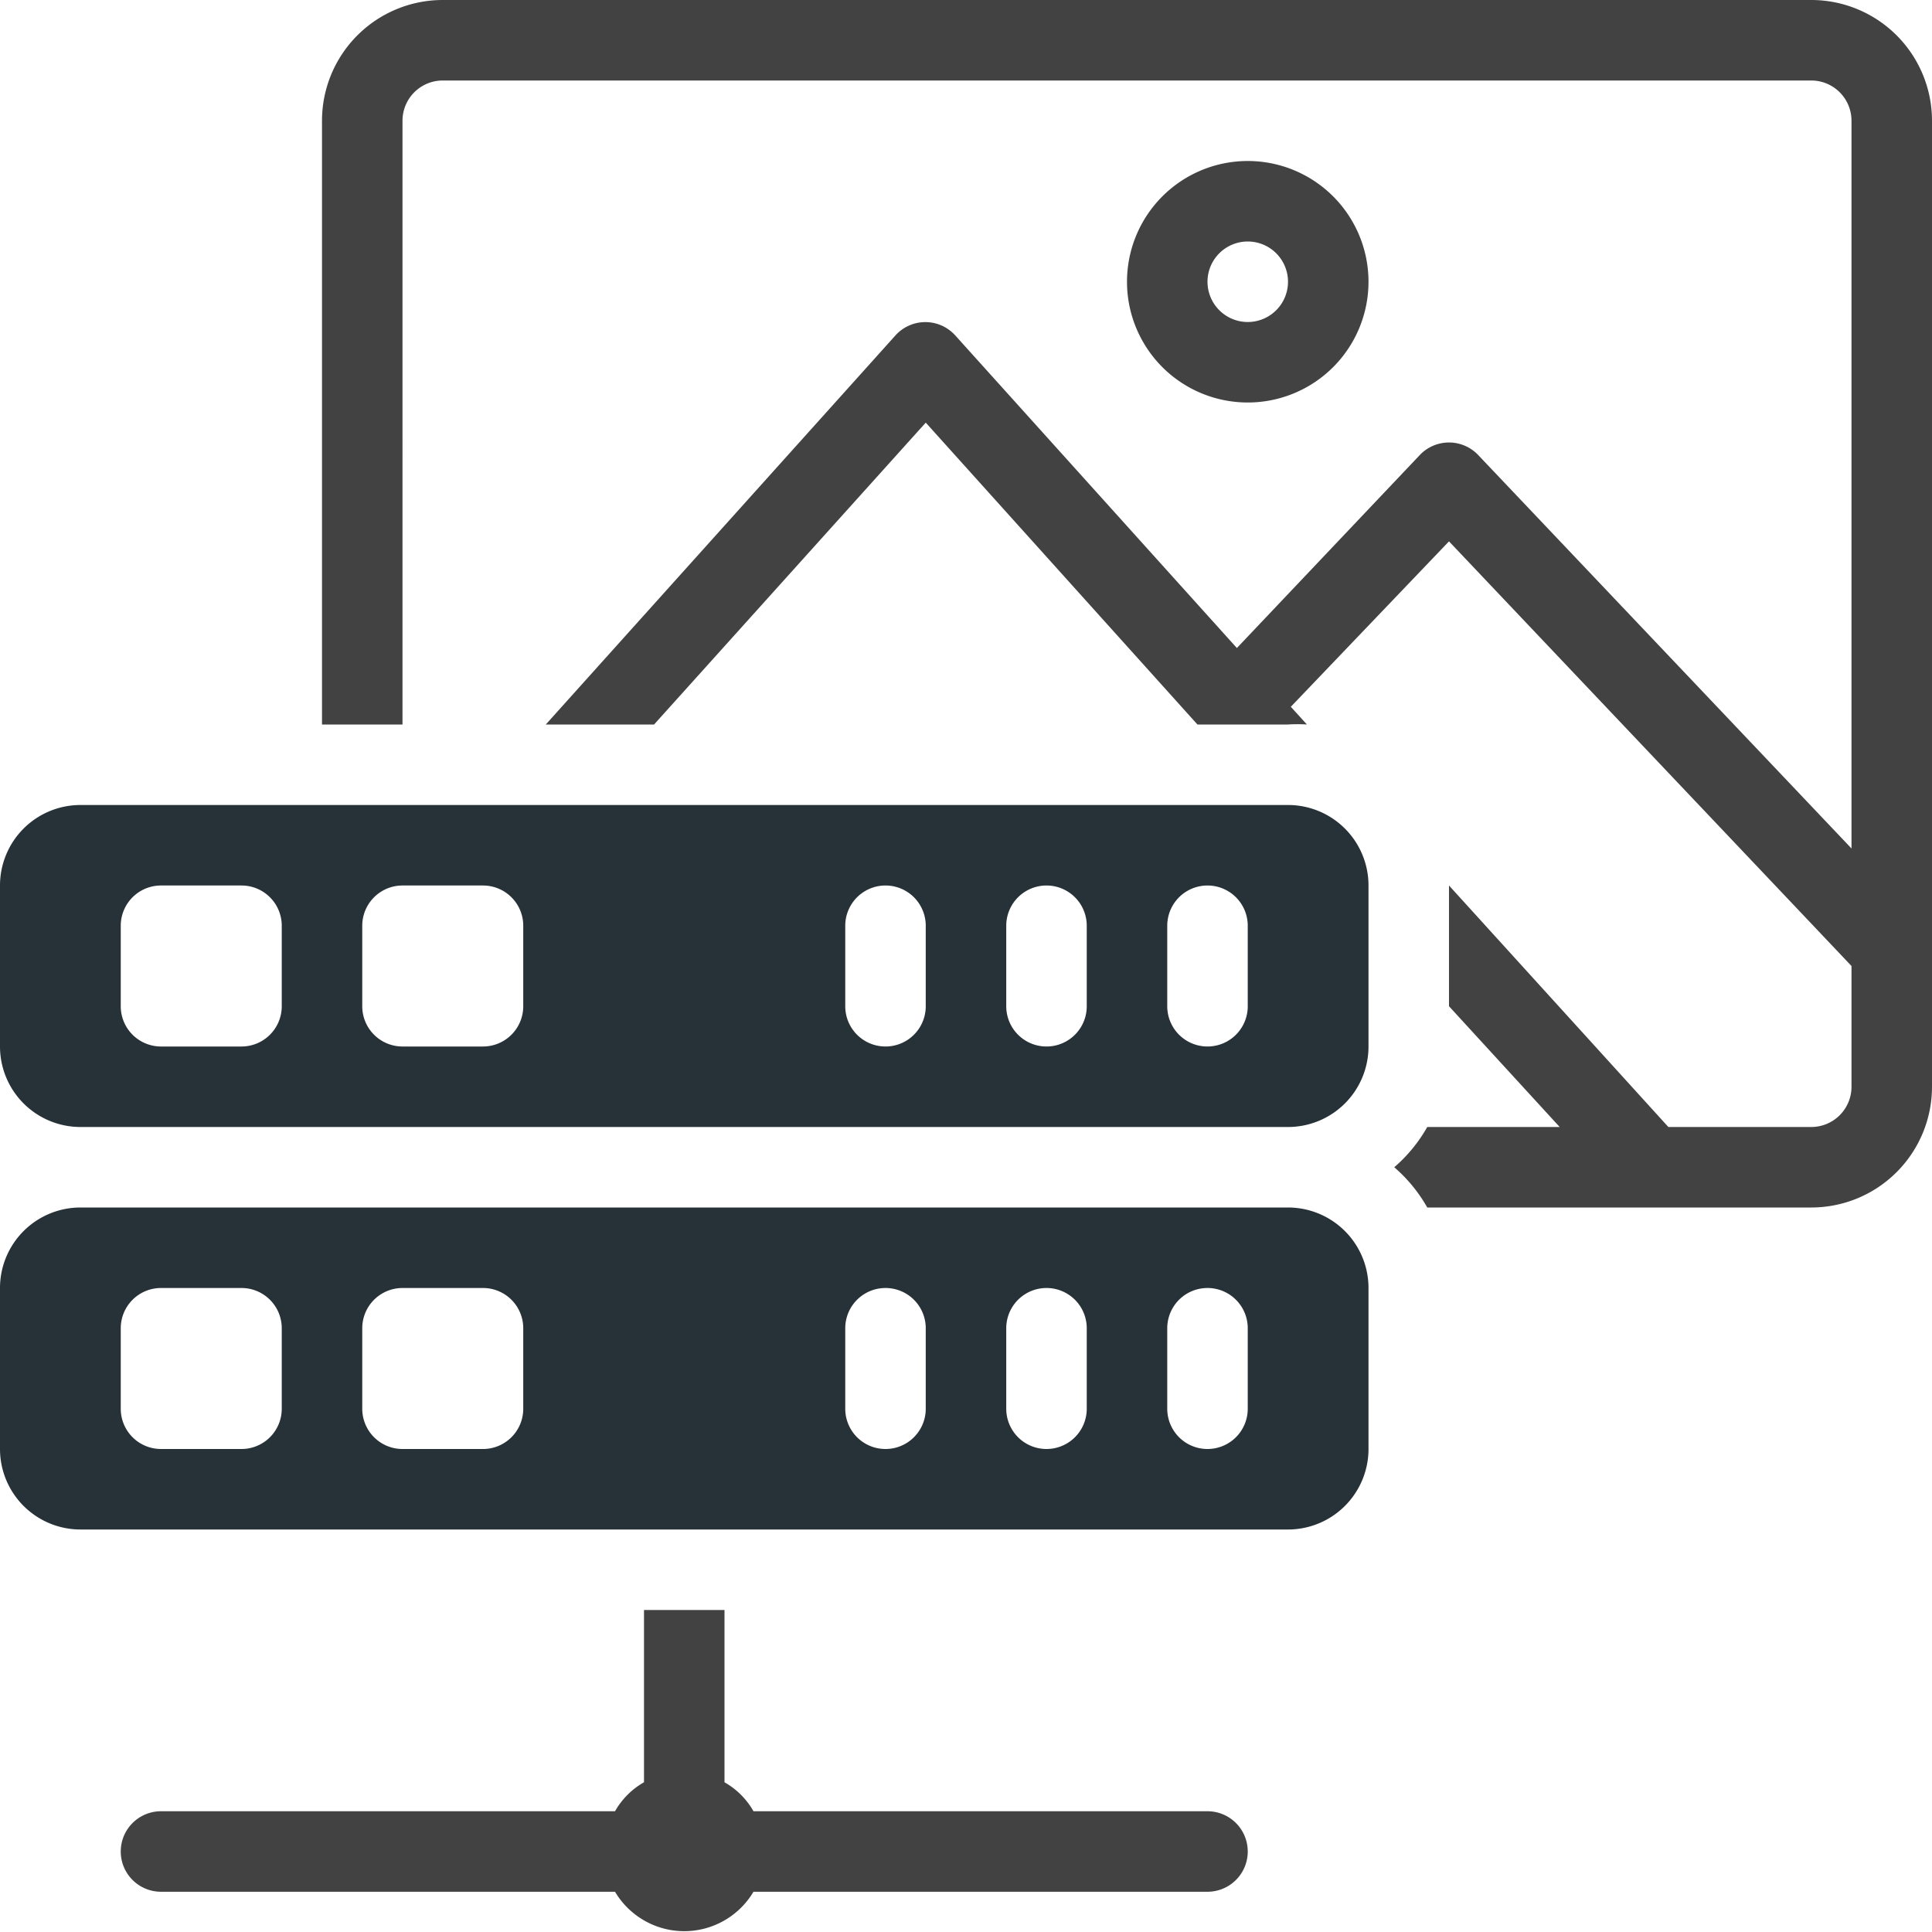 <svg xmlns="http://www.w3.org/2000/svg" viewBox="0 0 48 48"><defs><style>.cls-1{fill:#424242;}.cls-2{fill:#263238;}</style></defs><title>Picture server</title><g id="Picture_server" data-name="Picture server"><path class="cls-1" d="M31,4a3,3,0,1,0,3,3A3,3,0,0,0,31,4Zm0,4a1,1,0,1,1,1-1A1,1,0,0,1,31,8Z"/><path class="cls-1" d="M45,0H11A3,3,0,0,0,8,3V18h2V3a1,1,0,0,1,1-1H45a1,1,0,0,1,1,1V21.08l-9.27-9.77a1,1,0,0,0-1.46,0L30.73,16.1l-7-7.77a1,1,0,0,0-1.48,0L13.56,18h2.69L23,10.5,29.75,18H32a3.59,3.59,0,0,1,.47,0l-.4-.44L36,13.45,46,24v3a1,1,0,0,1-1,1H41.45L36,22v3L38.75,28H35.46a3.78,3.78,0,0,1-.82,1,3.78,3.78,0,0,1,.82,1H45a3,3,0,0,0,3-3V3A3,3,0,0,0,45,0Z"/><path class="cls-2" d="M32,20H2a2,2,0,0,0-2,2v4a2,2,0,0,0,2,2H32a2,2,0,0,0,2-2V22A2,2,0,0,0,32,20ZM7,25a1,1,0,0,1-1,1H4a1,1,0,0,1-1-1V23a1,1,0,0,1,1-1H6a1,1,0,0,1,1,1Zm6,0a1,1,0,0,1-1,1H10a1,1,0,0,1-1-1V23a1,1,0,0,1,1-1h2a1,1,0,0,1,1,1Zm10,0a1,1,0,0,1-2,0V23a1,1,0,0,1,2,0Zm4,0a1,1,0,0,1-2,0V23a1,1,0,0,1,2,0Zm4,0a1,1,0,0,1-2,0V23a1,1,0,0,1,2,0Z"/><path class="cls-2" d="M32,30H2a2,2,0,0,0-2,2v4a2,2,0,0,0,2,2H32a2,2,0,0,0,2-2V32A2,2,0,0,0,32,30ZM7,35a1,1,0,0,1-1,1H4a1,1,0,0,1-1-1V33a1,1,0,0,1,1-1H6a1,1,0,0,1,1,1Zm6,0a1,1,0,0,1-1,1H10a1,1,0,0,1-1-1V33a1,1,0,0,1,1-1h2a1,1,0,0,1,1,1Zm10,0a1,1,0,0,1-2,0V33a1,1,0,0,1,2,0Zm4,0a1,1,0,0,1-2,0V33a1,1,0,0,1,2,0Zm4,0a1,1,0,0,1-2,0V33a1,1,0,0,1,2,0Z"/><path class="cls-1" d="M4,47H15.28a2,2,0,0,0,3.44,0H30a1,1,0,0,0,0-2H18.72a1.91,1.91,0,0,0-.72-.72V40H16v4.28a1.91,1.91,0,0,0-.72.72H4a1,1,0,0,0,0,2Z"/></g></svg>